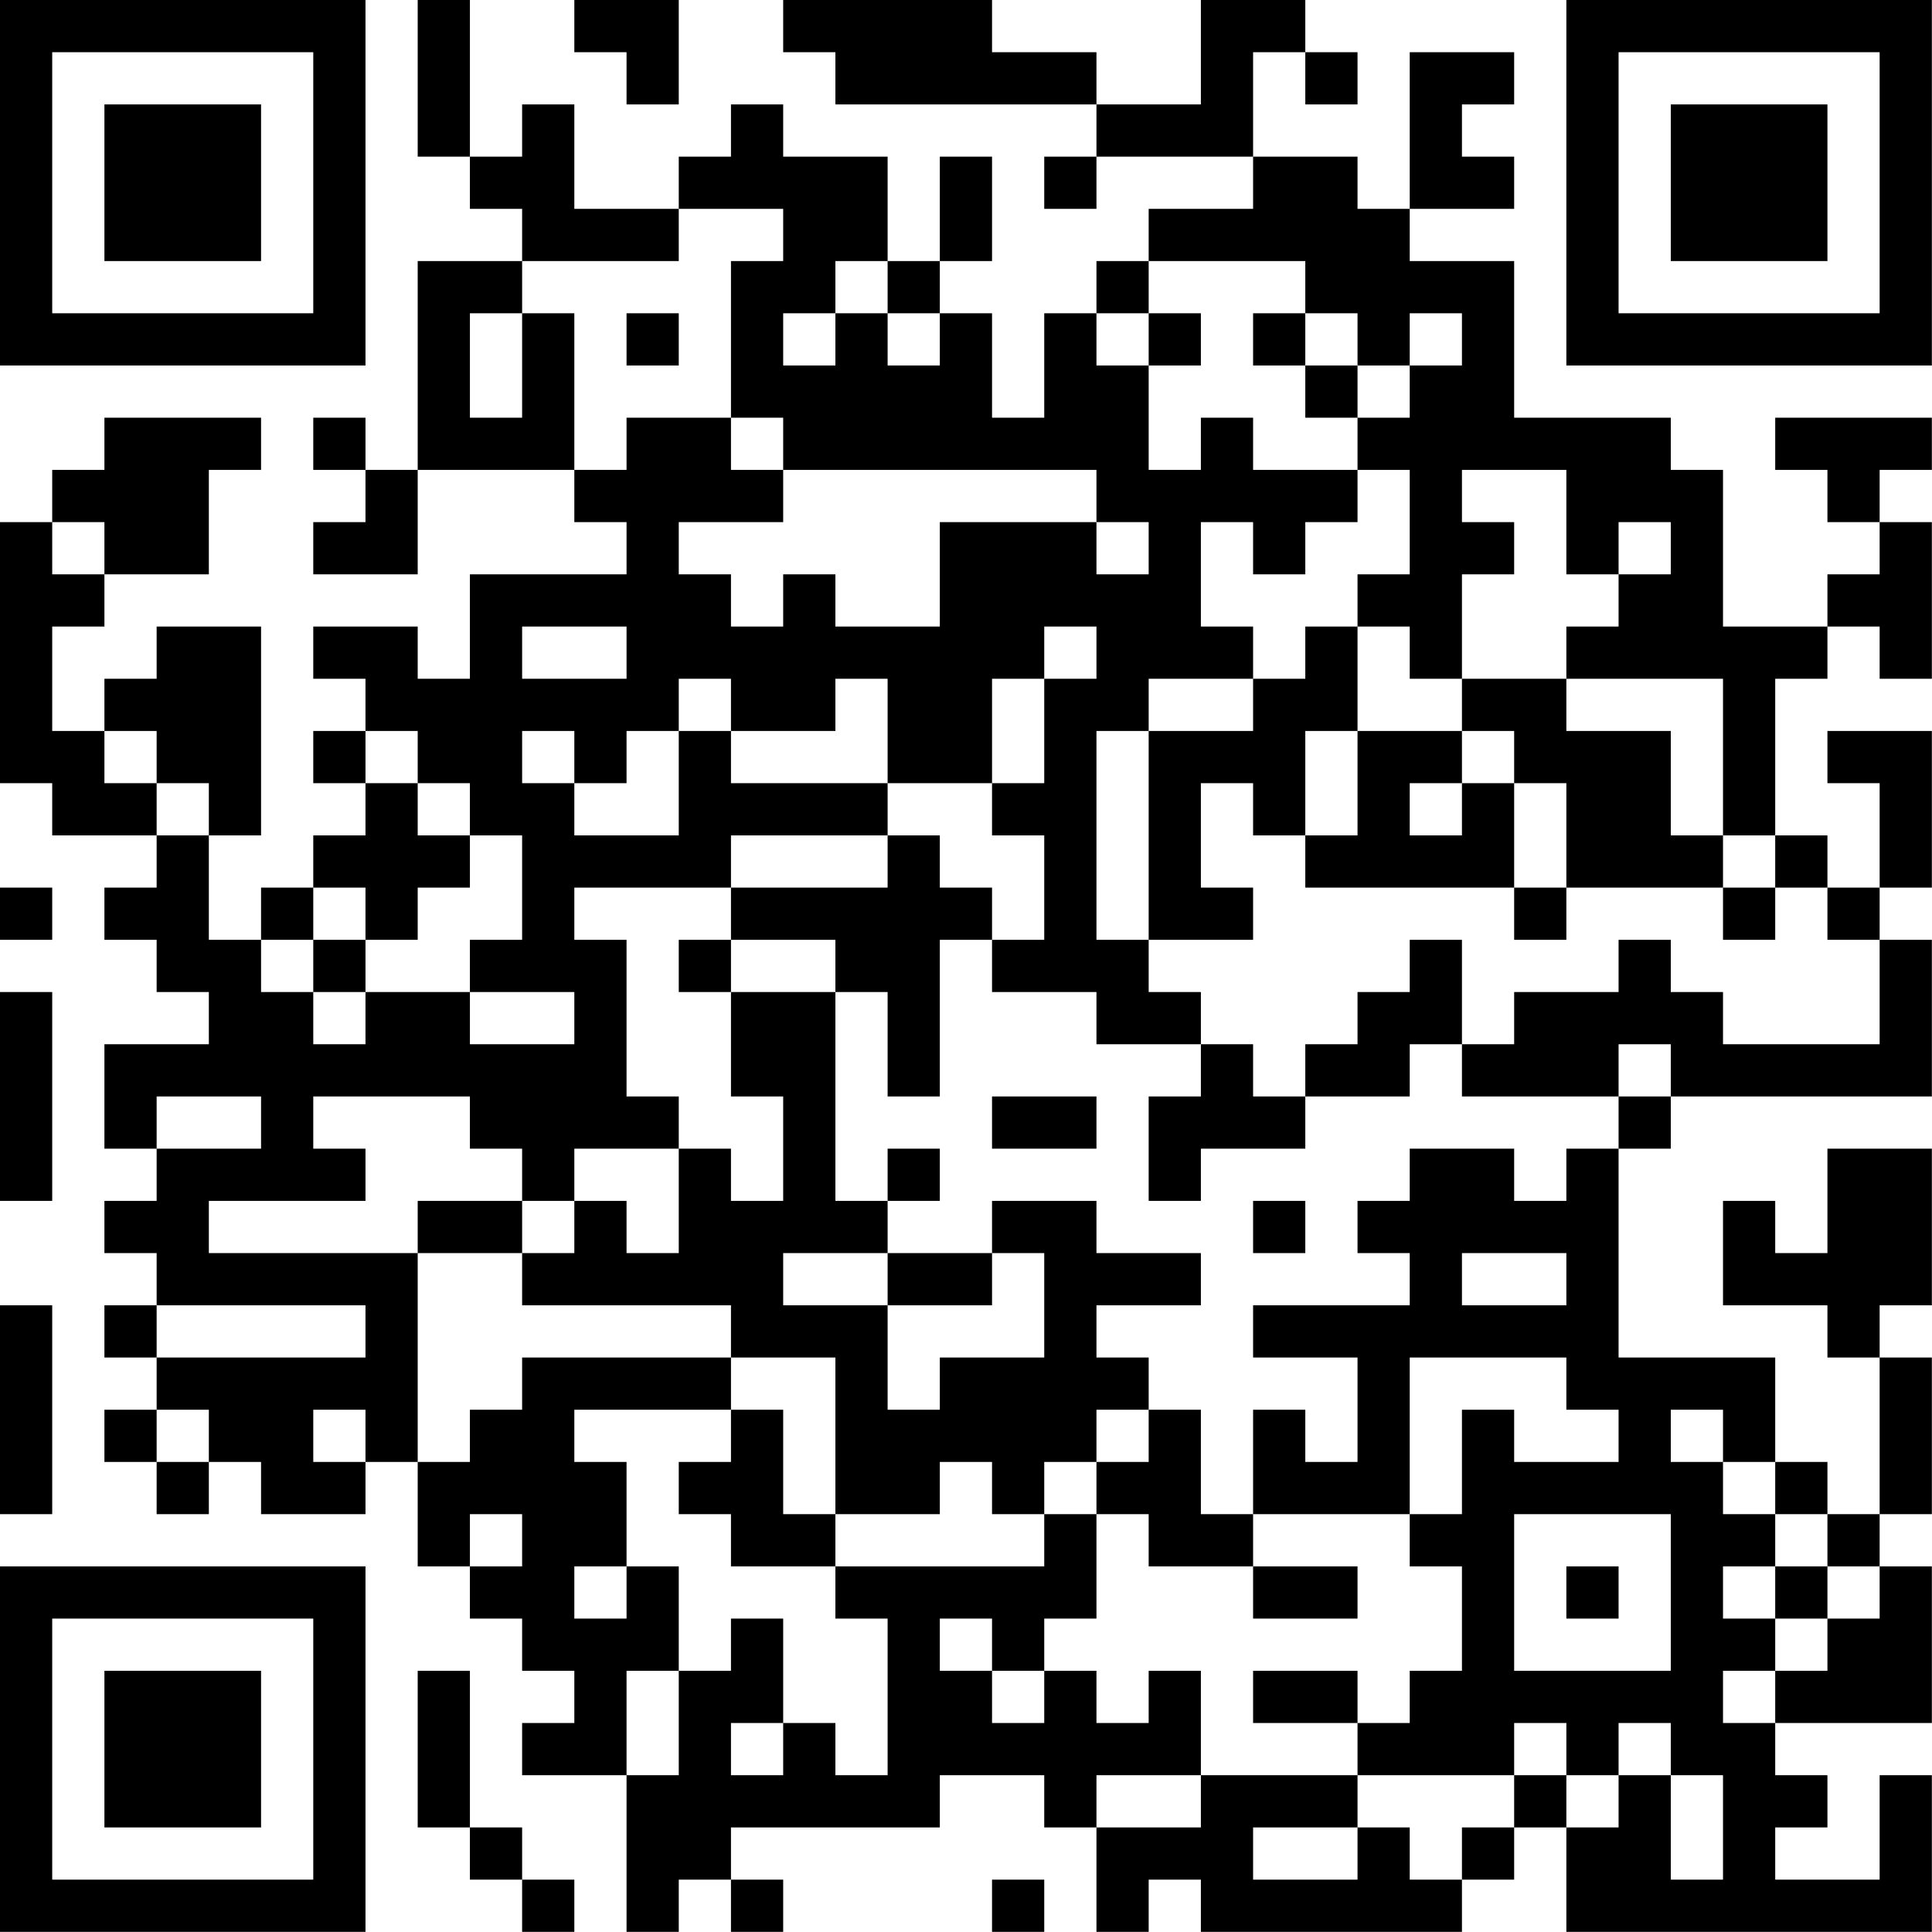 <?xml version="1.0" encoding="UTF-8"?>
<svg xmlns="http://www.w3.org/2000/svg" version="1.1" width="200" height="200" viewBox="0 0 200 200"><rect x="0" y="0" width="200" height="200" fill="#ffffff"/><g transform="scale(5.405)"><g transform="translate(0,0)"><path fill-rule="evenodd" d="M8 0L8 3L9 3L9 4L10 4L10 5L8 5L8 9L7 9L7 8L6 8L6 9L7 9L7 10L6 10L6 11L8 11L8 9L11 9L11 10L12 10L12 11L9 11L9 13L8 13L8 12L6 12L6 13L7 13L7 14L6 14L6 15L7 15L7 16L6 16L6 17L5 17L5 18L4 18L4 16L5 16L5 12L3 12L3 13L2 13L2 14L1 14L1 12L2 12L2 11L4 11L4 9L5 9L5 8L2 8L2 9L1 9L1 10L0 10L0 15L1 15L1 16L3 16L3 17L2 17L2 18L3 18L3 19L4 19L4 20L2 20L2 22L3 22L3 23L2 23L2 24L3 24L3 25L2 25L2 26L3 26L3 27L2 27L2 28L3 28L3 29L4 29L4 28L5 28L5 29L7 29L7 28L8 28L8 30L9 30L9 31L10 31L10 32L11 32L11 33L10 33L10 34L12 34L12 37L13 37L13 36L14 36L14 37L15 37L15 36L14 36L14 35L18 35L18 34L20 34L20 35L21 35L21 37L22 37L22 36L23 36L23 37L28 37L28 36L29 36L29 35L30 35L30 37L37 37L37 34L36 34L36 36L34 36L34 35L35 35L35 34L34 34L34 33L37 33L37 30L36 30L36 29L37 29L37 26L36 26L36 25L37 25L37 22L35 22L35 24L34 24L34 23L33 23L33 25L35 25L35 26L36 26L36 29L35 29L35 28L34 28L34 26L31 26L31 22L32 22L32 21L37 21L37 18L36 18L36 17L37 17L37 14L35 14L35 15L36 15L36 17L35 17L35 16L34 16L34 13L35 13L35 12L36 12L36 13L37 13L37 10L36 10L36 9L37 9L37 8L34 8L34 9L35 9L35 10L36 10L36 11L35 11L35 12L33 12L33 9L32 9L32 8L29 8L29 5L27 5L27 4L29 4L29 3L28 3L28 2L29 2L29 1L27 1L27 4L26 4L26 3L24 3L24 1L25 1L25 2L26 2L26 1L25 1L25 0L23 0L23 2L21 2L21 1L19 1L19 0L15 0L15 1L16 1L16 2L21 2L21 3L20 3L20 4L21 4L21 3L24 3L24 4L22 4L22 5L21 5L21 6L20 6L20 8L19 8L19 6L18 6L18 5L19 5L19 3L18 3L18 5L17 5L17 3L15 3L15 2L14 2L14 3L13 3L13 4L11 4L11 2L10 2L10 3L9 3L9 0ZM11 0L11 1L12 1L12 2L13 2L13 0ZM13 4L13 5L10 5L10 6L9 6L9 8L10 8L10 6L11 6L11 9L12 9L12 8L14 8L14 9L15 9L15 10L13 10L13 11L14 11L14 12L15 12L15 11L16 11L16 12L18 12L18 10L21 10L21 11L22 11L22 10L21 10L21 9L15 9L15 8L14 8L14 5L15 5L15 4ZM16 5L16 6L15 6L15 7L16 7L16 6L17 6L17 7L18 7L18 6L17 6L17 5ZM22 5L22 6L21 6L21 7L22 7L22 9L23 9L23 8L24 8L24 9L26 9L26 10L25 10L25 11L24 11L24 10L23 10L23 12L24 12L24 13L22 13L22 14L21 14L21 18L22 18L22 19L23 19L23 20L21 20L21 19L19 19L19 18L20 18L20 16L19 16L19 15L20 15L20 13L21 13L21 12L20 12L20 13L19 13L19 15L17 15L17 13L16 13L16 14L14 14L14 13L13 13L13 14L12 14L12 15L11 15L11 14L10 14L10 15L11 15L11 16L13 16L13 14L14 14L14 15L17 15L17 16L14 16L14 17L11 17L11 18L12 18L12 21L13 21L13 22L11 22L11 23L10 23L10 22L9 22L9 21L6 21L6 22L7 22L7 23L4 23L4 24L8 24L8 28L9 28L9 27L10 27L10 26L14 26L14 27L11 27L11 28L12 28L12 30L11 30L11 31L12 31L12 30L13 30L13 32L12 32L12 34L13 34L13 32L14 32L14 31L15 31L15 33L14 33L14 34L15 34L15 33L16 33L16 34L17 34L17 31L16 31L16 30L20 30L20 29L21 29L21 31L20 31L20 32L19 32L19 31L18 31L18 32L19 32L19 33L20 33L20 32L21 32L21 33L22 33L22 32L23 32L23 34L21 34L21 35L23 35L23 34L26 34L26 35L24 35L24 36L26 36L26 35L27 35L27 36L28 36L28 35L29 35L29 34L30 34L30 35L31 35L31 34L32 34L32 36L33 36L33 34L32 34L32 33L31 33L31 34L30 34L30 33L29 33L29 34L26 34L26 33L27 33L27 32L28 32L28 30L27 30L27 29L28 29L28 27L29 27L29 28L31 28L31 27L30 27L30 26L27 26L27 29L24 29L24 27L25 27L25 28L26 28L26 26L24 26L24 25L27 25L27 24L26 24L26 23L27 23L27 22L29 22L29 23L30 23L30 22L31 22L31 21L32 21L32 20L31 20L31 21L28 21L28 20L29 20L29 19L31 19L31 18L32 18L32 19L33 19L33 20L36 20L36 18L35 18L35 17L34 17L34 16L33 16L33 13L30 13L30 12L31 12L31 11L32 11L32 10L31 10L31 11L30 11L30 9L28 9L28 10L29 10L29 11L28 11L28 13L27 13L27 12L26 12L26 11L27 11L27 9L26 9L26 8L27 8L27 7L28 7L28 6L27 6L27 7L26 7L26 6L25 6L25 5ZM12 6L12 7L13 7L13 6ZM22 6L22 7L23 7L23 6ZM24 6L24 7L25 7L25 8L26 8L26 7L25 7L25 6ZM1 10L1 11L2 11L2 10ZM10 12L10 13L12 13L12 12ZM25 12L25 13L24 13L24 14L22 14L22 18L24 18L24 17L23 17L23 15L24 15L24 16L25 16L25 17L29 17L29 18L30 18L30 17L33 17L33 18L34 18L34 17L33 17L33 16L32 16L32 14L30 14L30 13L28 13L28 14L26 14L26 12ZM2 14L2 15L3 15L3 16L4 16L4 15L3 15L3 14ZM7 14L7 15L8 15L8 16L9 16L9 17L8 17L8 18L7 18L7 17L6 17L6 18L5 18L5 19L6 19L6 20L7 20L7 19L9 19L9 20L11 20L11 19L9 19L9 18L10 18L10 16L9 16L9 15L8 15L8 14ZM25 14L25 16L26 16L26 14ZM28 14L28 15L27 15L27 16L28 16L28 15L29 15L29 17L30 17L30 15L29 15L29 14ZM17 16L17 17L14 17L14 18L13 18L13 19L14 19L14 21L15 21L15 23L14 23L14 22L13 22L13 24L12 24L12 23L11 23L11 24L10 24L10 23L8 23L8 24L10 24L10 25L14 25L14 26L16 26L16 29L15 29L15 27L14 27L14 28L13 28L13 29L14 29L14 30L16 30L16 29L18 29L18 28L19 28L19 29L20 29L20 28L21 28L21 29L22 29L22 30L24 30L24 31L26 31L26 30L24 30L24 29L23 29L23 27L22 27L22 26L21 26L21 25L23 25L23 24L21 24L21 23L19 23L19 24L17 24L17 23L18 23L18 22L17 22L17 23L16 23L16 19L17 19L17 21L18 21L18 18L19 18L19 17L18 17L18 16ZM0 17L0 18L1 18L1 17ZM6 18L6 19L7 19L7 18ZM14 18L14 19L16 19L16 18ZM27 18L27 19L26 19L26 20L25 20L25 21L24 21L24 20L23 20L23 21L22 21L22 23L23 23L23 22L25 22L25 21L27 21L27 20L28 20L28 18ZM0 19L0 23L1 23L1 19ZM3 21L3 22L5 22L5 21ZM19 21L19 22L21 22L21 21ZM24 23L24 24L25 24L25 23ZM15 24L15 25L17 25L17 27L18 27L18 26L20 26L20 24L19 24L19 25L17 25L17 24ZM28 24L28 25L30 25L30 24ZM0 25L0 29L1 29L1 25ZM3 25L3 26L7 26L7 25ZM3 27L3 28L4 28L4 27ZM6 27L6 28L7 28L7 27ZM21 27L21 28L22 28L22 27ZM32 27L32 28L33 28L33 29L34 29L34 30L33 30L33 31L34 31L34 32L33 32L33 33L34 33L34 32L35 32L35 31L36 31L36 30L35 30L35 29L34 29L34 28L33 28L33 27ZM9 29L9 30L10 30L10 29ZM29 29L29 32L32 32L32 29ZM30 30L30 31L31 31L31 30ZM34 30L34 31L35 31L35 30ZM8 32L8 35L9 35L9 36L10 36L10 37L11 37L11 36L10 36L10 35L9 35L9 32ZM24 32L24 33L26 33L26 32ZM19 36L19 37L20 37L20 36ZM0 0L0 7L7 7L7 0ZM1 1L1 6L6 6L6 1ZM2 2L2 5L5 5L5 2ZM30 0L30 7L37 7L37 0ZM31 1L31 6L36 6L36 1ZM32 2L32 5L35 5L35 2ZM0 30L0 37L7 37L7 30ZM1 31L1 36L6 36L6 31ZM2 32L2 35L5 35L5 32Z" fill="#000000"/></g></g></svg>
